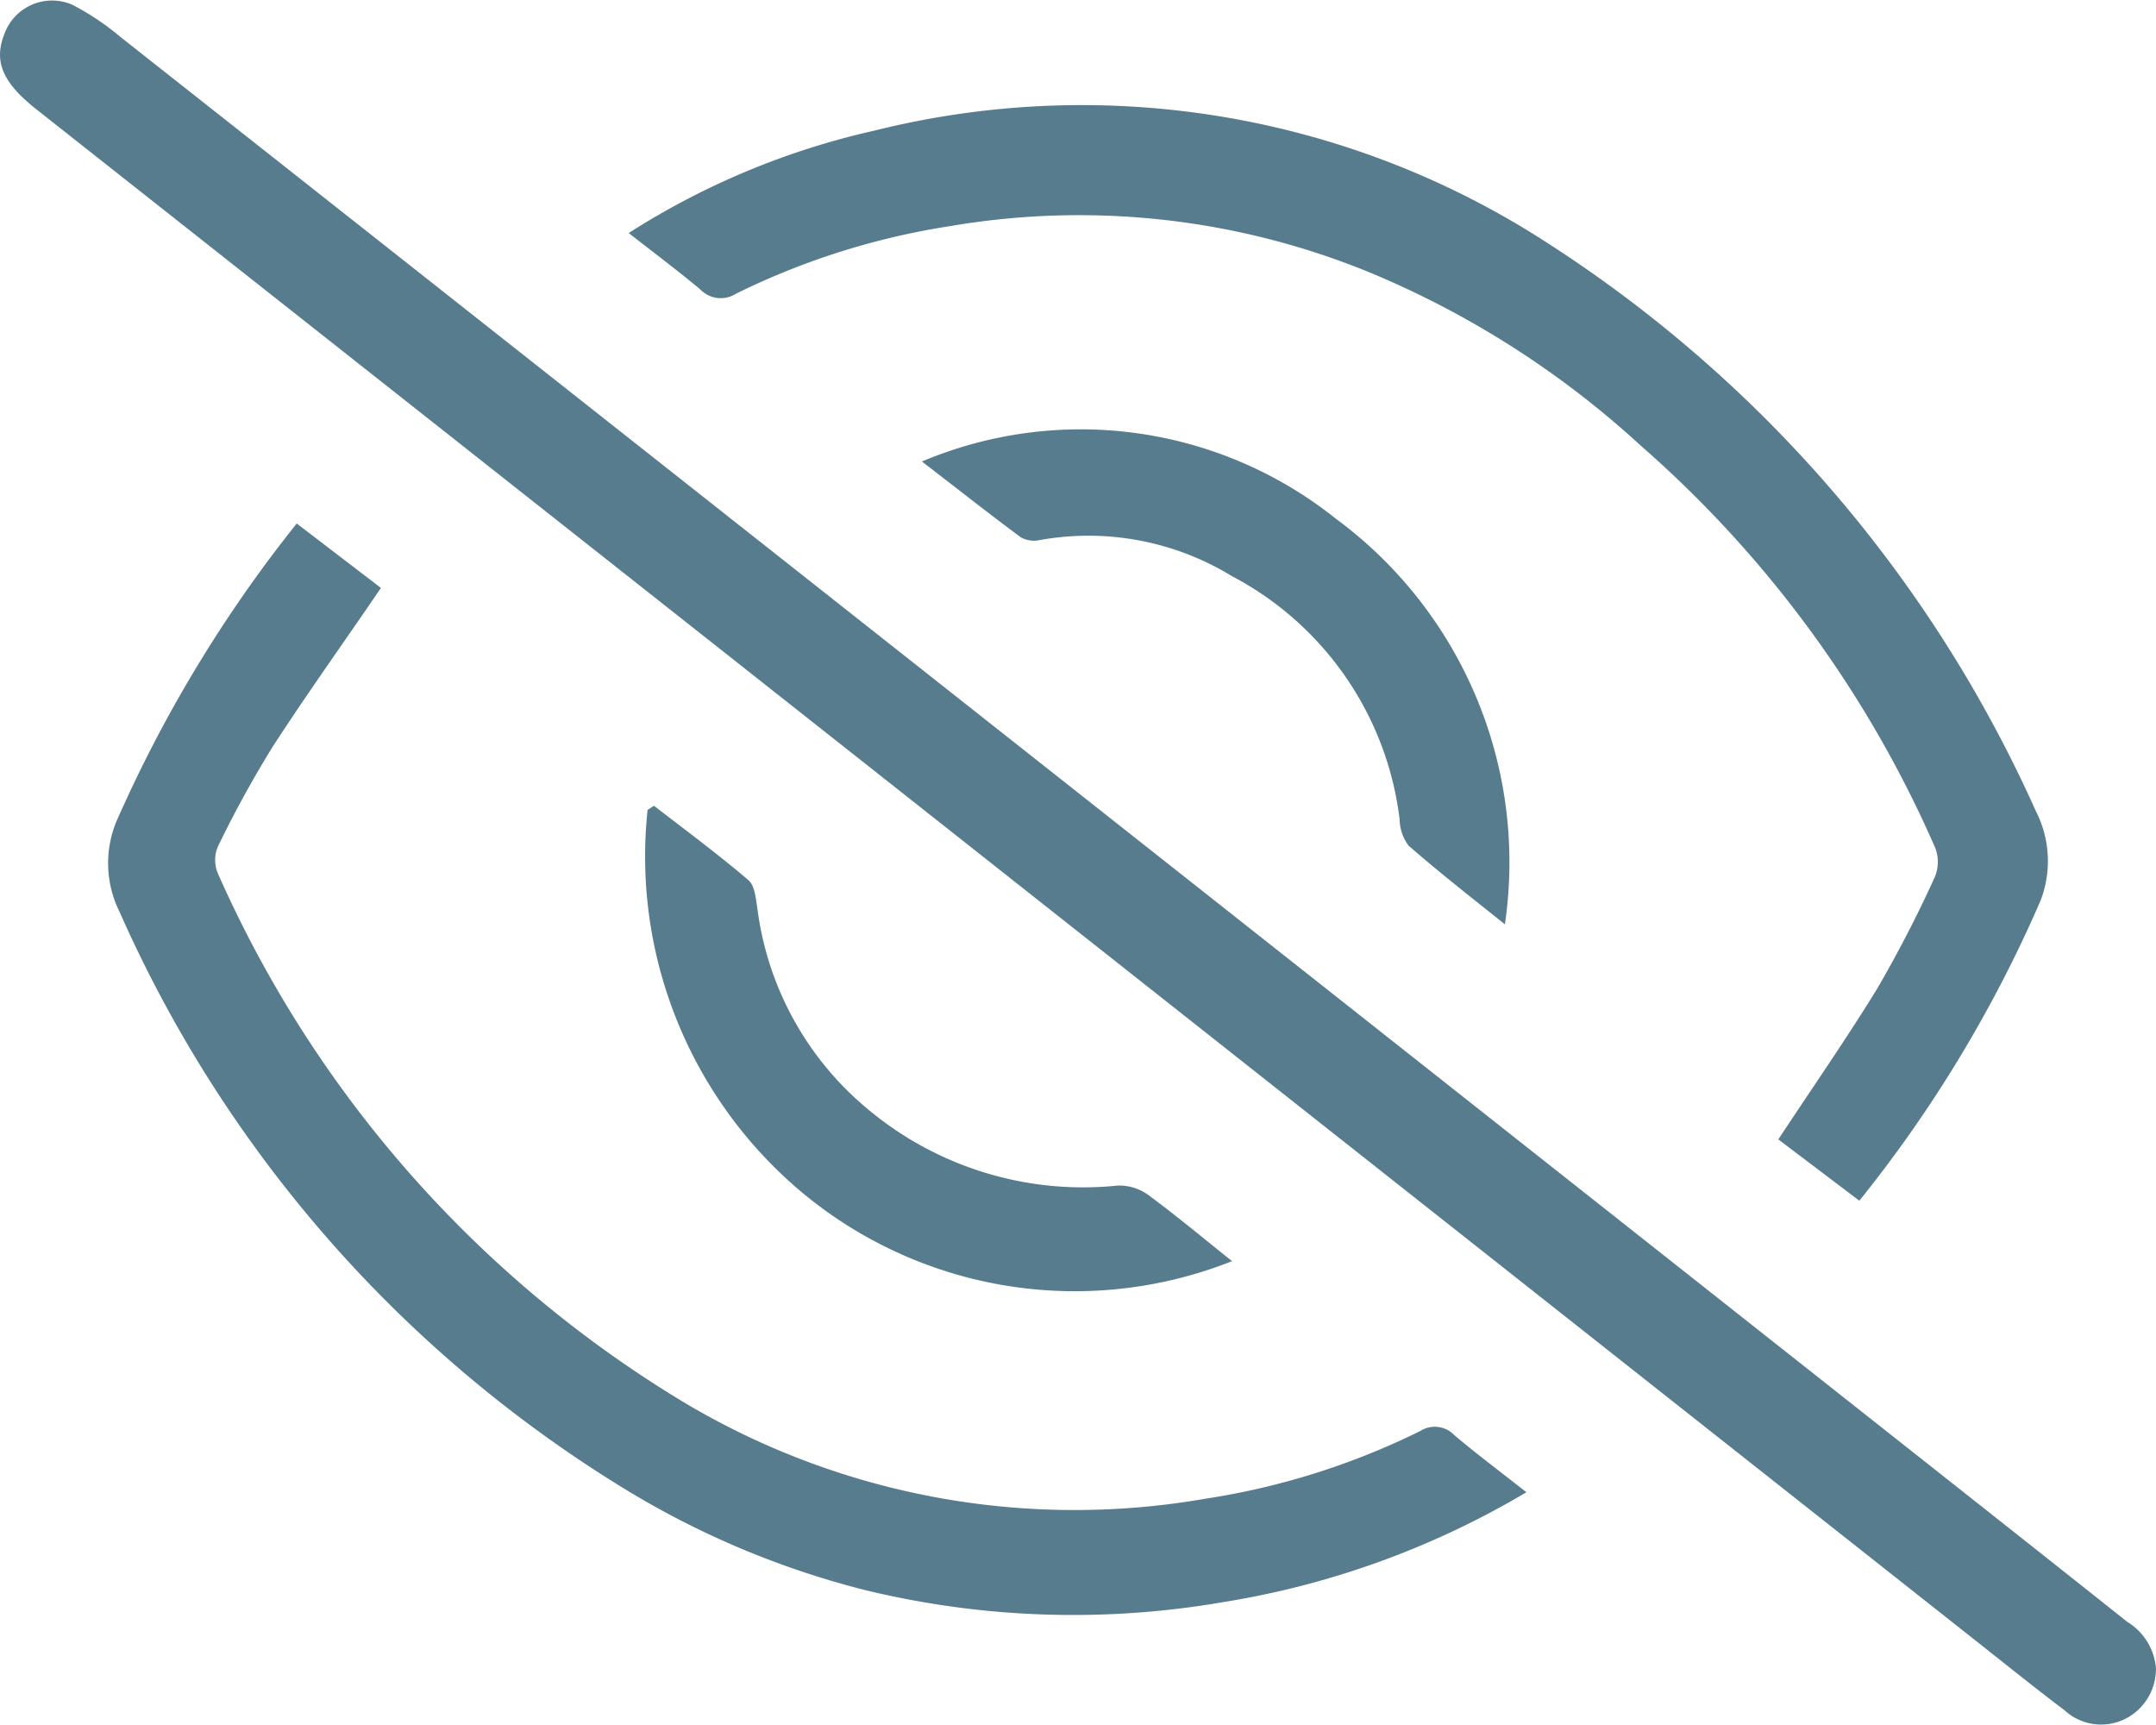 <svg xmlns="http://www.w3.org/2000/svg" xmlns:xlink="http://www.w3.org/1999/xlink" width="23.964" height="19.167" viewBox="0 0 23.964 19.167">
  <defs>
    <clipPath id="clip-path">
      <rect id="Rectangle_16847" data-name="Rectangle 16847" width="23.964" height="19.167" fill="#577c8d"/>
    </clipPath>
  </defs>
  <g id="Group_96958" data-name="Group 96958" transform="translate(-375.499 -557.498)">
    <g id="Group_34325" data-name="Group 34325" transform="translate(375.499 557.498)" clip-path="url(#clip-path)">
      <path id="Path_1469" data-name="Path 1469" d="M23.963,18.558a.619.619,0,0,1-.339.544.6.6,0,0,1-.676-.094c-.352-.266-.695-.543-1.041-.816L8.476,7.586.408,1.218C.026.917-.072.682.049.377A.564.564,0,0,1,.8.051,2.871,2.871,0,0,1,1.338.41Q11.593,8.5,21.846,16.6q.9.711,1.8,1.426a.667.667,0,0,1,.319.536" transform="translate(0 0)" fill="#577c8d"/>
      <path id="Path_1470" data-name="Path 1470" d="M83.667,23.993l-.9-.681c.372-.565.752-1.11,1.1-1.677a13.931,13.931,0,0,0,.64-1.24.436.436,0,0,0,.005-.321A12.662,12.662,0,0,0,81.236,15.6a10.279,10.279,0,0,0-3.013-1.924,8.511,8.511,0,0,0-4.649-.516,8.2,8.2,0,0,0-2.392.753.315.315,0,0,1-.4-.05c-.254-.211-.518-.409-.793-.624A8.538,8.538,0,0,1,72.723,12.1a9.509,9.509,0,0,1,7.505,1.267,14.6,14.6,0,0,1,5.4,6.293,1.222,1.222,0,0,1,.053,1,14.543,14.543,0,0,1-2.013,3.333" transform="translate(-63.001 -10.649)" fill="#577c8d"/>
      <path id="Path_1471" data-name="Path 1471" d="M27.794,69a9.563,9.563,0,0,1-3.389,1.226,9.8,9.8,0,0,1-3.96-.135,9.649,9.649,0,0,1-2.7-1.139,14.286,14.286,0,0,1-5.592-6.4,1.213,1.213,0,0,1-.037-1,14.939,14.939,0,0,1,2.006-3.316l.936.716c-.408.6-.817,1.169-1.2,1.76a12.207,12.207,0,0,0-.612,1.114.383.383,0,0,0,0,.3,13,13,0,0,0,5.161,5.866,8.473,8.473,0,0,0,5.811,1.083,8.167,8.167,0,0,0,2.392-.753.3.3,0,0,1,.378.045c.253.214.519.412.805.638" transform="translate(-10.824 -52.418)" fill="#577c8d"/>
      <path id="Path_1472" data-name="Path 1472" d="M78.408,94.721a4.737,4.737,0,0,1-4.742-.729,4.869,4.869,0,0,1-1.757-4.285l.071-.046c.352.273.712.538,1.05.827.072.061.082.209.1.32a3.467,3.467,0,0,0,1.22,2.219,3.726,3.726,0,0,0,2.784.855.55.55,0,0,1,.334.1c.314.231.614.482.942.744" transform="translate(-64.711 -80.706)" fill="#577c8d"/>
      <path id="Path_1473" data-name="Path 1473" d="M109.089,53.342c-.4-.32-.744-.589-1.074-.877a.5.5,0,0,1-.1-.291,3.533,3.533,0,0,0-1.866-2.706,3.056,3.056,0,0,0-2.133-.4.3.3,0,0,1-.211-.03c-.358-.265-.708-.542-1.1-.843a4.543,4.543,0,0,1,4.6.635,4.743,4.743,0,0,1,1.88,4.509" transform="translate(-92.358 -43.066)" fill="#577c8d"/>
    </g>
  </g>
</svg>
